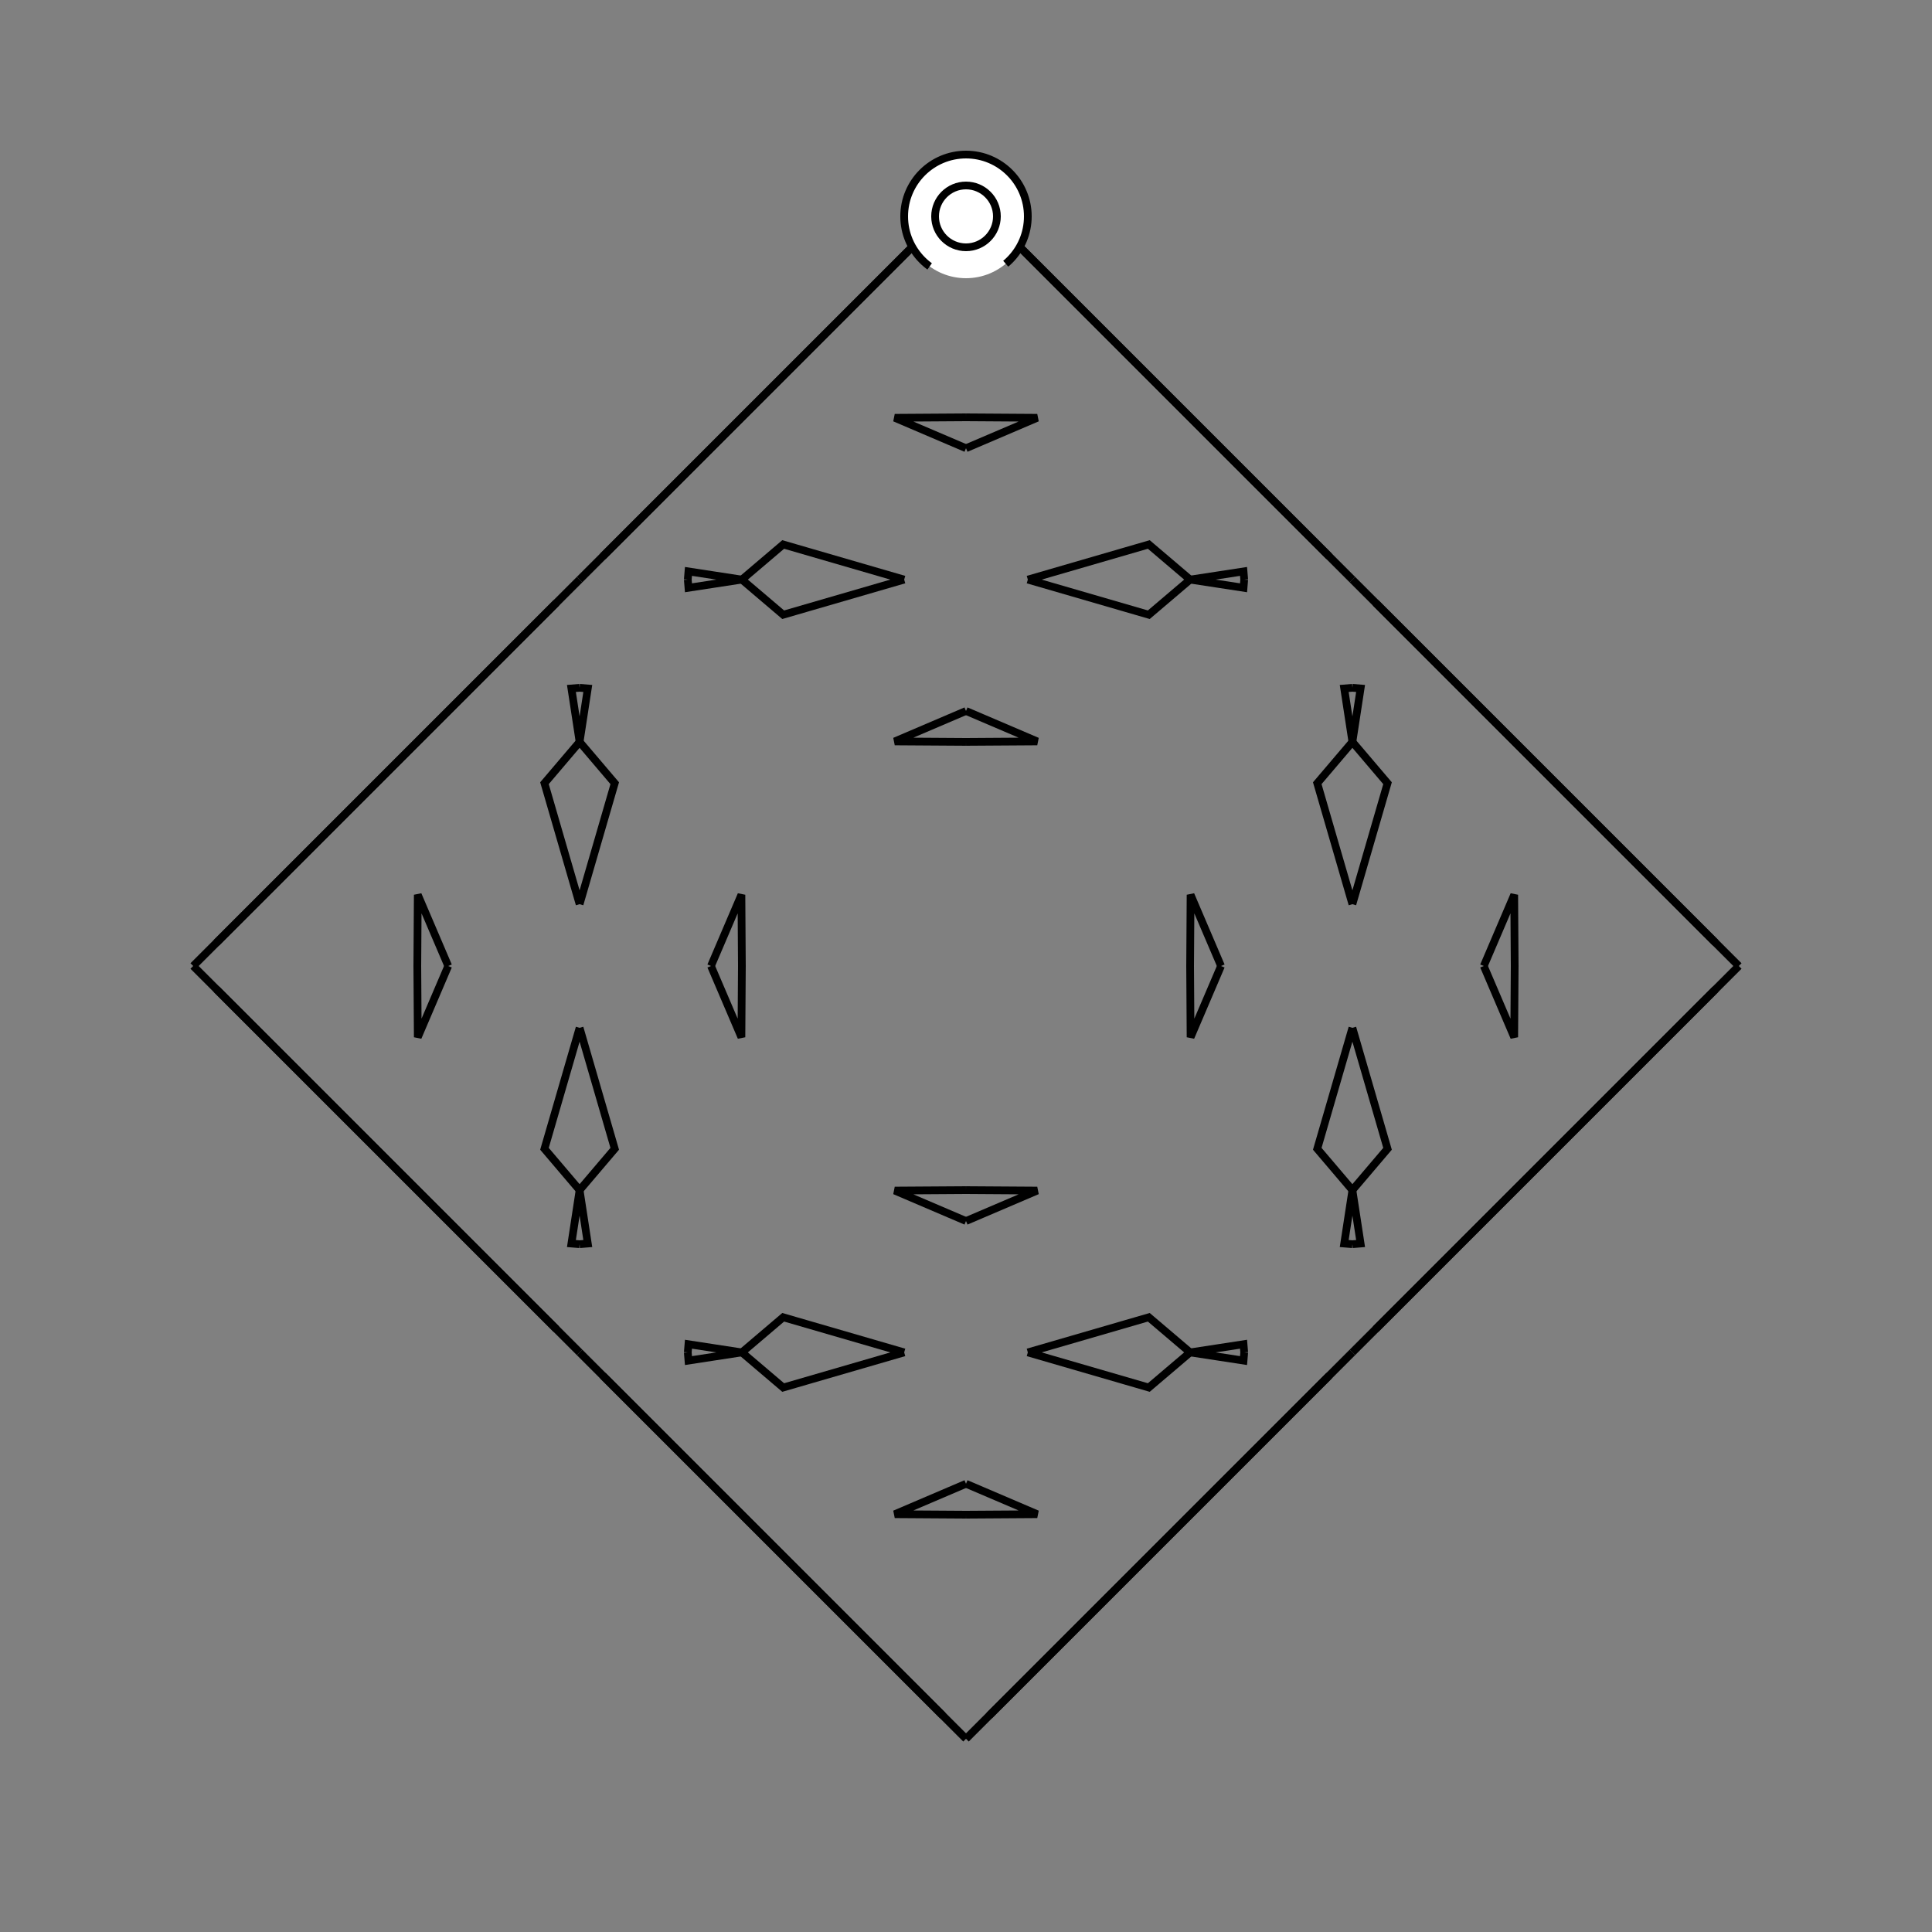 <?xml version="1.0" encoding="UTF-8"?>
<svg xmlns="http://www.w3.org/2000/svg" xmlns:xlink="http://www.w3.org/1999/xlink"
     width="250" height="250" viewBox="-125.0 -125.0 250 250">
<rect x="-125.0" y="-125.0" width="250" height="250" fill="#808080" stroke="none"/>
<defs>
</defs>
<path d="M29.0,-0.0 L29.061,-9.218 L33.0,-0.0" fill-opacity="0" stroke="black" stroke-width="1" />
<path d="M29.0,-0.0 L29.061,9.218 L33.0,-0.0" fill-opacity="0" stroke="black" stroke-width="1" />
<path d="M50.0,-8.0 L45.454,-23.654 L50.0,-29.0" fill-opacity="0" stroke="black" stroke-width="1" />
<path d="M50.0,8.0 L45.454,23.654 L50.0,29.0" fill-opacity="0" stroke="black" stroke-width="1" />
<path d="M50.0,-29.0 L48.941,-35.913 L50.0,-36.0" fill-opacity="0" stroke="black" stroke-width="1" />
<path d="M50.0,29.0 L48.941,35.913 L50.0,36.0" fill-opacity="0" stroke="black" stroke-width="1" />
<path d="M50.0,50.0 L47.0,53.0 L42.0,58.0" fill-opacity="0" stroke="black" stroke-width="1" />
<path d="M50.0,-50.0 L47.0,-53.0 L42.0,-58.0" fill-opacity="0" stroke="black" stroke-width="1" />
<path d="M47.0,53.0 L42.0,58.0 L38.0,62.0" fill-opacity="0" stroke="black" stroke-width="1" />
<path d="M47.0,-53.0 L42.0,-58.0 L38.0,-62.0" fill-opacity="0" stroke="black" stroke-width="1" />
<path d="M42.0,58.0 L38.0,62.0 L27.0,73.0" fill-opacity="0" stroke="black" stroke-width="1" />
<path d="M42.0,-58.0 L38.0,-62.0 L27.0,-73.0" fill-opacity="0" stroke="black" stroke-width="1" />
<path d="M38.0,62.0 L27.0,73.0 L9.0,91.0" fill-opacity="0" stroke="black" stroke-width="1" />
<path d="M38.0,-62.0 L27.0,-73.0 L9.0,-91.0" fill-opacity="0" stroke="black" stroke-width="1" />
<path d="M27.0,73.0 L9.0,91.0 L4.0,96.0" fill-opacity="0" stroke="black" stroke-width="1" />
<path d="M27.0,-73.0 L9.0,-91.0 L4.0,-96.0" fill-opacity="0" stroke="black" stroke-width="1" />
<path d="M9.0,91.0 L4.0,96.0 L3.0,97.0" fill-opacity="0" stroke="black" stroke-width="1" />
<path d="M9.0,-91.0 L4.0,-96.0 L3.0,-97.0" fill-opacity="0" stroke="black" stroke-width="1" />
<path d="M4.0,96.0 L3.0,97.0 L0.0,100.0" fill-opacity="0" stroke="black" stroke-width="1" />
<path d="M4.0,-96.0 L3.0,-97.0 L0.0,-100.0" fill-opacity="0" stroke="black" stroke-width="1" />
<path d="M-29.0,-0.0 L-29.061,-9.218 L-33.0,-0.0" fill-opacity="0" stroke="black" stroke-width="1" />
<path d="M-29.0,-0.0 L-29.061,9.218 L-33.0,-0.0" fill-opacity="0" stroke="black" stroke-width="1" />
<path d="M-50.0,-8.0 L-45.454,-23.654 L-50.0,-29.0" fill-opacity="0" stroke="black" stroke-width="1" />
<path d="M-50.0,8.0 L-45.454,23.654 L-50.0,29.0" fill-opacity="0" stroke="black" stroke-width="1" />
<path d="M-50.0,-29.0 L-48.941,-35.913 L-50.0,-36.0" fill-opacity="0" stroke="black" stroke-width="1" />
<path d="M-50.0,29.0 L-48.941,35.913 L-50.0,36.0" fill-opacity="0" stroke="black" stroke-width="1" />
<path d="M-50.0,50.0 L-47.0,53.0 L-42.0,58.0" fill-opacity="0" stroke="black" stroke-width="1" />
<path d="M-50.0,-50.0 L-47.0,-53.0 L-42.0,-58.0" fill-opacity="0" stroke="black" stroke-width="1" />
<path d="M-47.0,53.0 L-42.0,58.0 L-38.0,62.0" fill-opacity="0" stroke="black" stroke-width="1" />
<path d="M-47.0,-53.0 L-42.0,-58.0 L-38.0,-62.0" fill-opacity="0" stroke="black" stroke-width="1" />
<path d="M-42.0,58.0 L-38.0,62.0 L-27.0,73.0" fill-opacity="0" stroke="black" stroke-width="1" />
<path d="M-42.0,-58.0 L-38.0,-62.0 L-27.0,-73.0" fill-opacity="0" stroke="black" stroke-width="1" />
<path d="M-38.0,62.0 L-27.0,73.0 L-9.0,91.0" fill-opacity="0" stroke="black" stroke-width="1" />
<path d="M-38.0,-62.0 L-27.0,-73.0 L-9.0,-91.0" fill-opacity="0" stroke="black" stroke-width="1" />
<path d="M-27.0,73.0 L-9.0,91.0 L-4.0,96.0" fill-opacity="0" stroke="black" stroke-width="1" />
<path d="M-27.0,-73.0 L-9.0,-91.0 L-4.0,-96.0" fill-opacity="0" stroke="black" stroke-width="1" />
<path d="M-9.0,91.0 L-4.0,96.0 L-3.0,97.0" fill-opacity="0" stroke="black" stroke-width="1" />
<path d="M-9.0,-91.0 L-4.0,-96.0 L-3.0,-97.0" fill-opacity="0" stroke="black" stroke-width="1" />
<path d="M-4.0,96.0 L-3.0,97.0 L0.0,100.0" fill-opacity="0" stroke="black" stroke-width="1" />
<path d="M-4.0,-96.0 L-3.0,-97.0 L0.0,-100.0" fill-opacity="0" stroke="black" stroke-width="1" />
<path d="M71.0,-0.0 L70.939,9.218 L67.0,-0.0" fill-opacity="0" stroke="black" stroke-width="1" />
<path d="M71.0,-0.0 L70.939,-9.218 L67.0,-0.0" fill-opacity="0" stroke="black" stroke-width="1" />
<path d="M50.0,8.0 L54.546,23.654 L50.0,29.0" fill-opacity="0" stroke="black" stroke-width="1" />
<path d="M50.0,-8.0 L54.546,-23.654 L50.0,-29.0" fill-opacity="0" stroke="black" stroke-width="1" />
<path d="M50.0,29.0 L51.059,35.913 L50.0,36.0" fill-opacity="0" stroke="black" stroke-width="1" />
<path d="M50.0,-29.0 L51.059,-35.913 L50.0,-36.0" fill-opacity="0" stroke="black" stroke-width="1" />
<path d="M50.0,50.0 L53.0,47.0 L58.0,42.0" fill-opacity="0" stroke="black" stroke-width="1" />
<path d="M50.0,-50.0 L53.0,-47.0 L58.0,-42.0" fill-opacity="0" stroke="black" stroke-width="1" />
<path d="M53.0,47.0 L58.0,42.0 L62.0,38.0" fill-opacity="0" stroke="black" stroke-width="1" />
<path d="M53.0,-47.0 L58.0,-42.0 L62.0,-38.0" fill-opacity="0" stroke="black" stroke-width="1" />
<path d="M58.0,42.0 L62.0,38.0 L73.0,27.0" fill-opacity="0" stroke="black" stroke-width="1" />
<path d="M58.0,-42.0 L62.0,-38.0 L73.0,-27.0" fill-opacity="0" stroke="black" stroke-width="1" />
<path d="M62.0,38.0 L73.0,27.0 L91.0,9.0" fill-opacity="0" stroke="black" stroke-width="1" />
<path d="M62.0,-38.0 L73.0,-27.0 L91.0,-9.0" fill-opacity="0" stroke="black" stroke-width="1" />
<path d="M73.0,27.0 L91.0,9.0 L96.0,4.0" fill-opacity="0" stroke="black" stroke-width="1" />
<path d="M73.0,-27.0 L91.0,-9.0 L96.0,-4.0" fill-opacity="0" stroke="black" stroke-width="1" />
<path d="M91.0,9.0 L96.0,4.0 L97.0,3.0" fill-opacity="0" stroke="black" stroke-width="1" />
<path d="M91.0,-9.0 L96.0,-4.0 L97.0,-3.0" fill-opacity="0" stroke="black" stroke-width="1" />
<path d="M96.0,4.0 L97.0,3.0 L100.0,-0.0" fill-opacity="0" stroke="black" stroke-width="1" />
<path d="M96.0,-4.0 L97.0,-3.0 L100.0,-0.0" fill-opacity="0" stroke="black" stroke-width="1" />
<path d="M0.0,-29.0 L9.218,-29.061 L0.0,-33.0" fill-opacity="0" stroke="black" stroke-width="1" />
<path d="M0.0,29.0 L9.218,29.061 L0.0,33.0" fill-opacity="0" stroke="black" stroke-width="1" />
<path d="M0.0,71.0 L9.218,70.939 L0.0,67.0" fill-opacity="0" stroke="black" stroke-width="1" />
<path d="M0.0,-71.0 L9.218,-70.939 L0.0,-67.0" fill-opacity="0" stroke="black" stroke-width="1" />
<path d="M8.0,-50.0 L23.654,-45.454 L29.0,-50.0" fill-opacity="0" stroke="black" stroke-width="1" />
<path d="M8.0,50.0 L23.654,45.454 L29.0,50.0" fill-opacity="0" stroke="black" stroke-width="1" />
<path d="M8.0,50.0 L23.654,54.546 L29.0,50.0" fill-opacity="0" stroke="black" stroke-width="1" />
<path d="M8.0,-50.0 L23.654,-54.546 L29.0,-50.0" fill-opacity="0" stroke="black" stroke-width="1" />
<path d="M29.0,-50.0 L35.913,-48.941 L36.0,-50.0" fill-opacity="0" stroke="black" stroke-width="1" />
<path d="M29.0,50.0 L35.913,48.941 L36.0,50.0" fill-opacity="0" stroke="black" stroke-width="1" />
<path d="M29.0,50.0 L35.913,51.059 L36.0,50.0" fill-opacity="0" stroke="black" stroke-width="1" />
<path d="M29.0,-50.0 L35.913,-51.059 L36.0,-50.0" fill-opacity="0" stroke="black" stroke-width="1" />
<path d="M0.0,71.0 L-9.218,70.939 L0.0,67.0" fill-opacity="0" stroke="black" stroke-width="1" />
<path d="M0.0,-29.0 L-9.218,-29.061 L0.0,-33.0" fill-opacity="0" stroke="black" stroke-width="1" />
<path d="M0.0,29.0 L-9.218,29.061 L0.0,33.0" fill-opacity="0" stroke="black" stroke-width="1" />
<path d="M0.0,-71.0 L-9.218,-70.939 L0.0,-67.0" fill-opacity="0" stroke="black" stroke-width="1" />
<path d="M-8.0,50.0 L-23.654,54.546 L-29.0,50.0" fill-opacity="0" stroke="black" stroke-width="1" />
<path d="M-8.0,-50.0 L-23.654,-45.454 L-29.0,-50.0" fill-opacity="0" stroke="black" stroke-width="1" />
<path d="M-8.0,50.0 L-23.654,45.454 L-29.0,50.0" fill-opacity="0" stroke="black" stroke-width="1" />
<path d="M-8.0,-50.0 L-23.654,-54.546 L-29.0,-50.0" fill-opacity="0" stroke="black" stroke-width="1" />
<path d="M-29.0,50.0 L-35.913,51.059 L-36.0,50.0" fill-opacity="0" stroke="black" stroke-width="1" />
<path d="M-29.0,-50.0 L-35.913,-48.941 L-36.0,-50.0" fill-opacity="0" stroke="black" stroke-width="1" />
<path d="M-29.0,50.0 L-35.913,48.941 L-36.0,50.0" fill-opacity="0" stroke="black" stroke-width="1" />
<path d="M-29.0,-50.0 L-35.913,-51.059 L-36.0,-50.0" fill-opacity="0" stroke="black" stroke-width="1" />
<path d="M-71.0,-0.0 L-70.939,-9.218 L-67.0,-0.0" fill-opacity="0" stroke="black" stroke-width="1" />
<path d="M-71.0,-0.0 L-70.939,9.218 L-67.0,-0.0" fill-opacity="0" stroke="black" stroke-width="1" />
<path d="M-50.0,-8.0 L-54.546,-23.654 L-50.0,-29.0" fill-opacity="0" stroke="black" stroke-width="1" />
<path d="M-50.0,8.0 L-54.546,23.654 L-50.0,29.0" fill-opacity="0" stroke="black" stroke-width="1" />
<path d="M-50.0,-29.0 L-51.059,-35.913 L-50.0,-36.0" fill-opacity="0" stroke="black" stroke-width="1" />
<path d="M-50.0,29.0 L-51.059,35.913 L-50.0,36.0" fill-opacity="0" stroke="black" stroke-width="1" />
<path d="M-50.0,-50.0 L-53.0,-47.0 L-58.0,-42.0" fill-opacity="0" stroke="black" stroke-width="1" />
<path d="M-50.0,50.0 L-53.0,47.0 L-58.0,42.0" fill-opacity="0" stroke="black" stroke-width="1" />
<path d="M-53.0,-47.0 L-58.0,-42.0 L-62.0,-38.0" fill-opacity="0" stroke="black" stroke-width="1" />
<path d="M-53.0,47.0 L-58.0,42.0 L-62.0,38.0" fill-opacity="0" stroke="black" stroke-width="1" />
<path d="M-58.0,-42.0 L-62.0,-38.0 L-73.0,-27.0" fill-opacity="0" stroke="black" stroke-width="1" />
<path d="M-58.0,42.0 L-62.0,38.0 L-73.0,27.0" fill-opacity="0" stroke="black" stroke-width="1" />
<path d="M-62.0,-38.0 L-73.0,-27.0 L-91.0,-9.0" fill-opacity="0" stroke="black" stroke-width="1" />
<path d="M-62.0,38.0 L-73.0,27.0 L-91.0,9.0" fill-opacity="0" stroke="black" stroke-width="1" />
<path d="M-73.0,-27.0 L-91.0,-9.0 L-96.0,-4.0" fill-opacity="0" stroke="black" stroke-width="1" />
<path d="M-73.0,27.0 L-91.0,9.0 L-96.0,4.0" fill-opacity="0" stroke="black" stroke-width="1" />
<path d="M-91.0,-9.0 L-96.0,-4.0 L-97.0,-3.0" fill-opacity="0" stroke="black" stroke-width="1" />
<path d="M-91.0,9.0 L-96.0,4.0 L-97.0,3.0" fill-opacity="0" stroke="black" stroke-width="1" />
<path d="M-96.0,-4.0 L-97.0,-3.0 L-100.0,-0.0" fill-opacity="0" stroke="black" stroke-width="1" />
<path d="M-96.0,4.0 L-97.0,3.0 L-100.0,-0.0" fill-opacity="0" stroke="black" stroke-width="1" />
<circle cx="0" cy="-97" r="8" stroke-dasharray="39.654 10.612" stroke-dashoffset="-17.593" stroke="black" stroke-width="1" fill="white" fill-opacity="1" />
<circle cx="0" cy="-97" r="4" stroke="black" stroke-width="1" fill="white" fill-opacity="1" />
</svg>